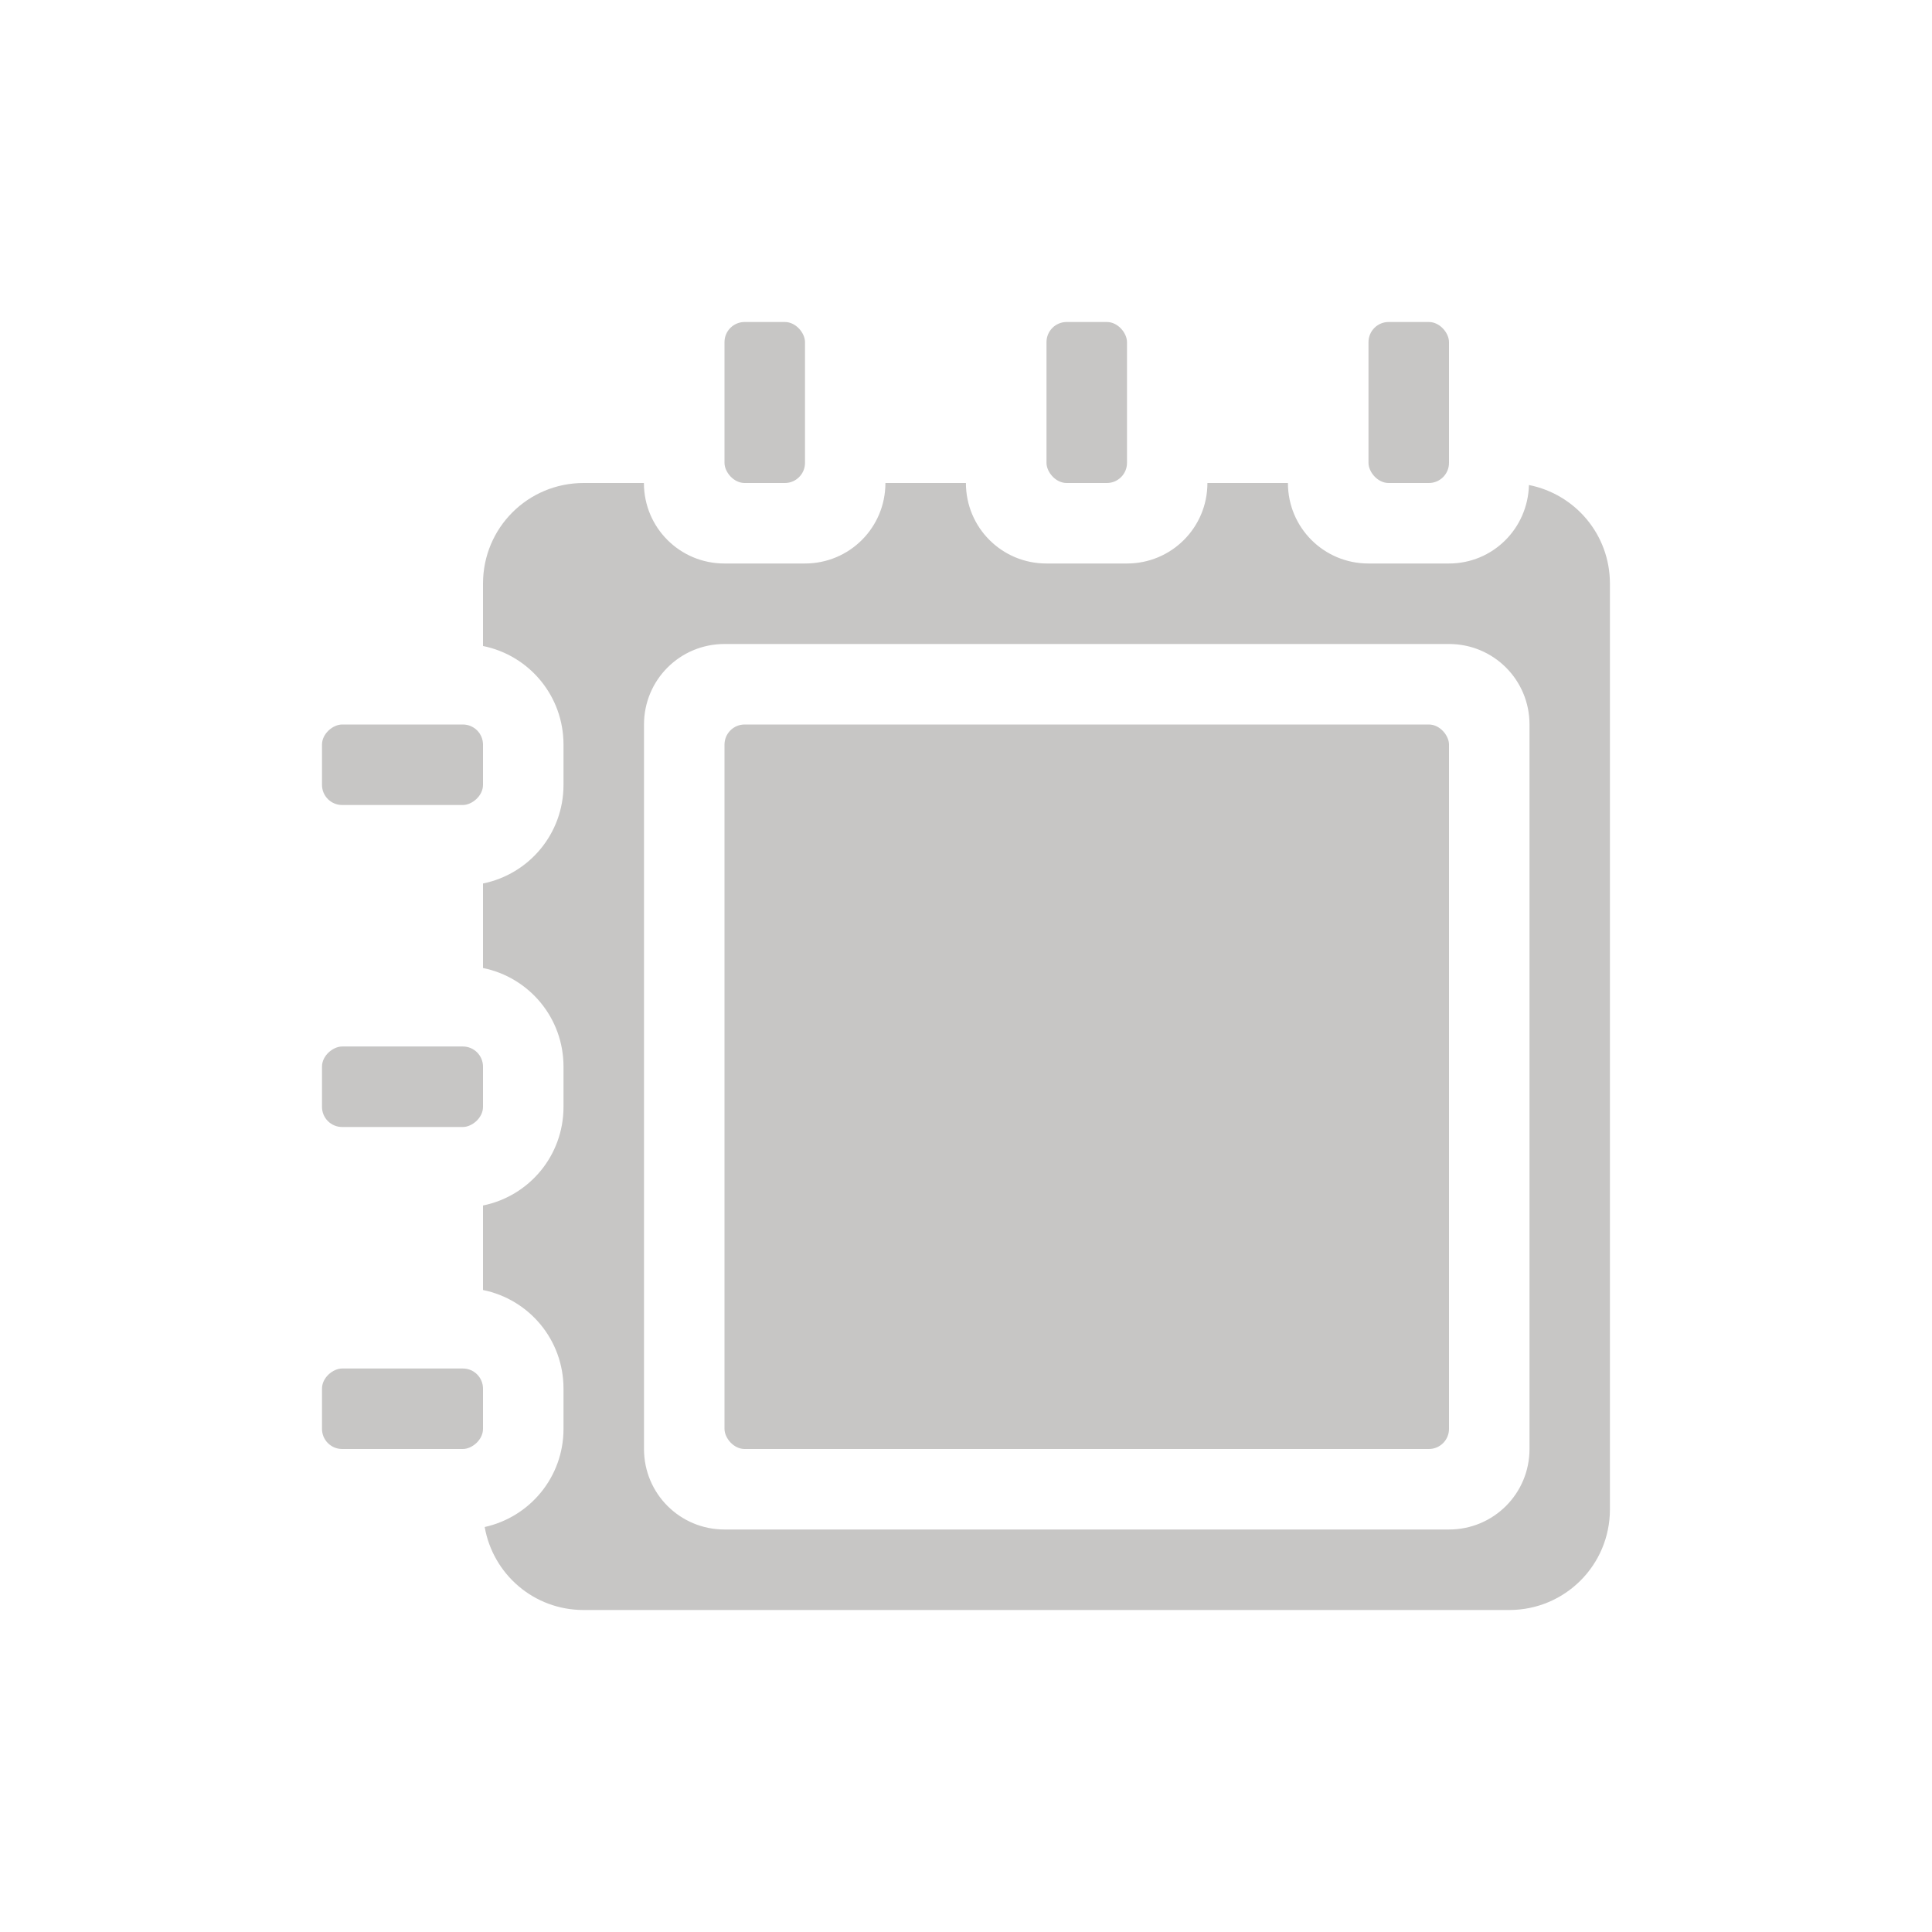 <svg xmlns="http://www.w3.org/2000/svg" width="24" height="24" version="1.1">
 <defs>
  <style id="current-color-scheme" type="text/css">
   .ColorScheme-Text { color:#c7c6c5; } .ColorScheme-Highlight { color:#4285f4; }
  </style>
 </defs>
 <g style="fill:currentColor" class="ColorScheme-Text" transform="translate(4 -1029.4)">
  <rect width="9" height="9" x="5" y="1038.4" rx=".25" ry=".25"/>
  <rect width="1" height="2" x="13" y="1033.4" rx=".25" ry=".25"/>
  <rect width="1" height="2" x="9" y="1033.4" rx=".25" ry=".25"/>
  <rect width="1" height="2" x="5" y="1033.4" rx=".25" ry=".25"/>
  <g style="fill:currentColor" class="ColorScheme-Text" transform="matrix(0,1,-1,0,1033.4,1029.4)">
   <rect width="1" height="2" x="17" y="1031.4" rx=".25" ry=".25"/>
   <rect width="1" height="2" x="13" y="1031.4" rx=".25" ry=".25"/>
   <rect width="1" height="2" x="9" y="1031.4" rx=".25" ry=".25"/>
  </g>
  <path style="fill:currentColor" class="ColorScheme-Text" d="m3.25 5c-0.693 0-1.25 0.557-1.25 1.25v0.775c0.572 0.115 1 0.618 1 1.225v0.5c0 0.607-0.428 1.109-1 1.225v1.05c0.572 0.116 1 0.618 1 1.225v0.5c0 0.607-0.428 1.109-1 1.225v1.05c0.572 0.116 1 0.618 1 1.225v0.5c0 0.599-0.418 1.095-0.979 1.219 0.103 0.587 0.611 1.031 1.228 1.031h11.5c0.692 0 1.25-0.558 1.25-1.25v-11.5c0-0.609-0.431-1.111-1.006-1.225-0.014 0.541-0.449 0.975-0.994 0.975h-1c-0.554 0-1-0.446-1-1h-1c0 0.554-0.446 1-1 1h-1c-0.554 0-1-0.446-1-1h-1c0 0.554-0.446 1-1 1h-1c-0.554 0-1-0.446-1-1h-0.75zm1.75 2h9c0.554 0 1 0.446 1 1v9c0 0.554-0.446 1-1 1h-9c-0.554 0-1-0.446-1-1v-9c0-0.554 0.446-1 1-1z" transform="translate(0,1030.4)"/>
 </g>
</svg>
